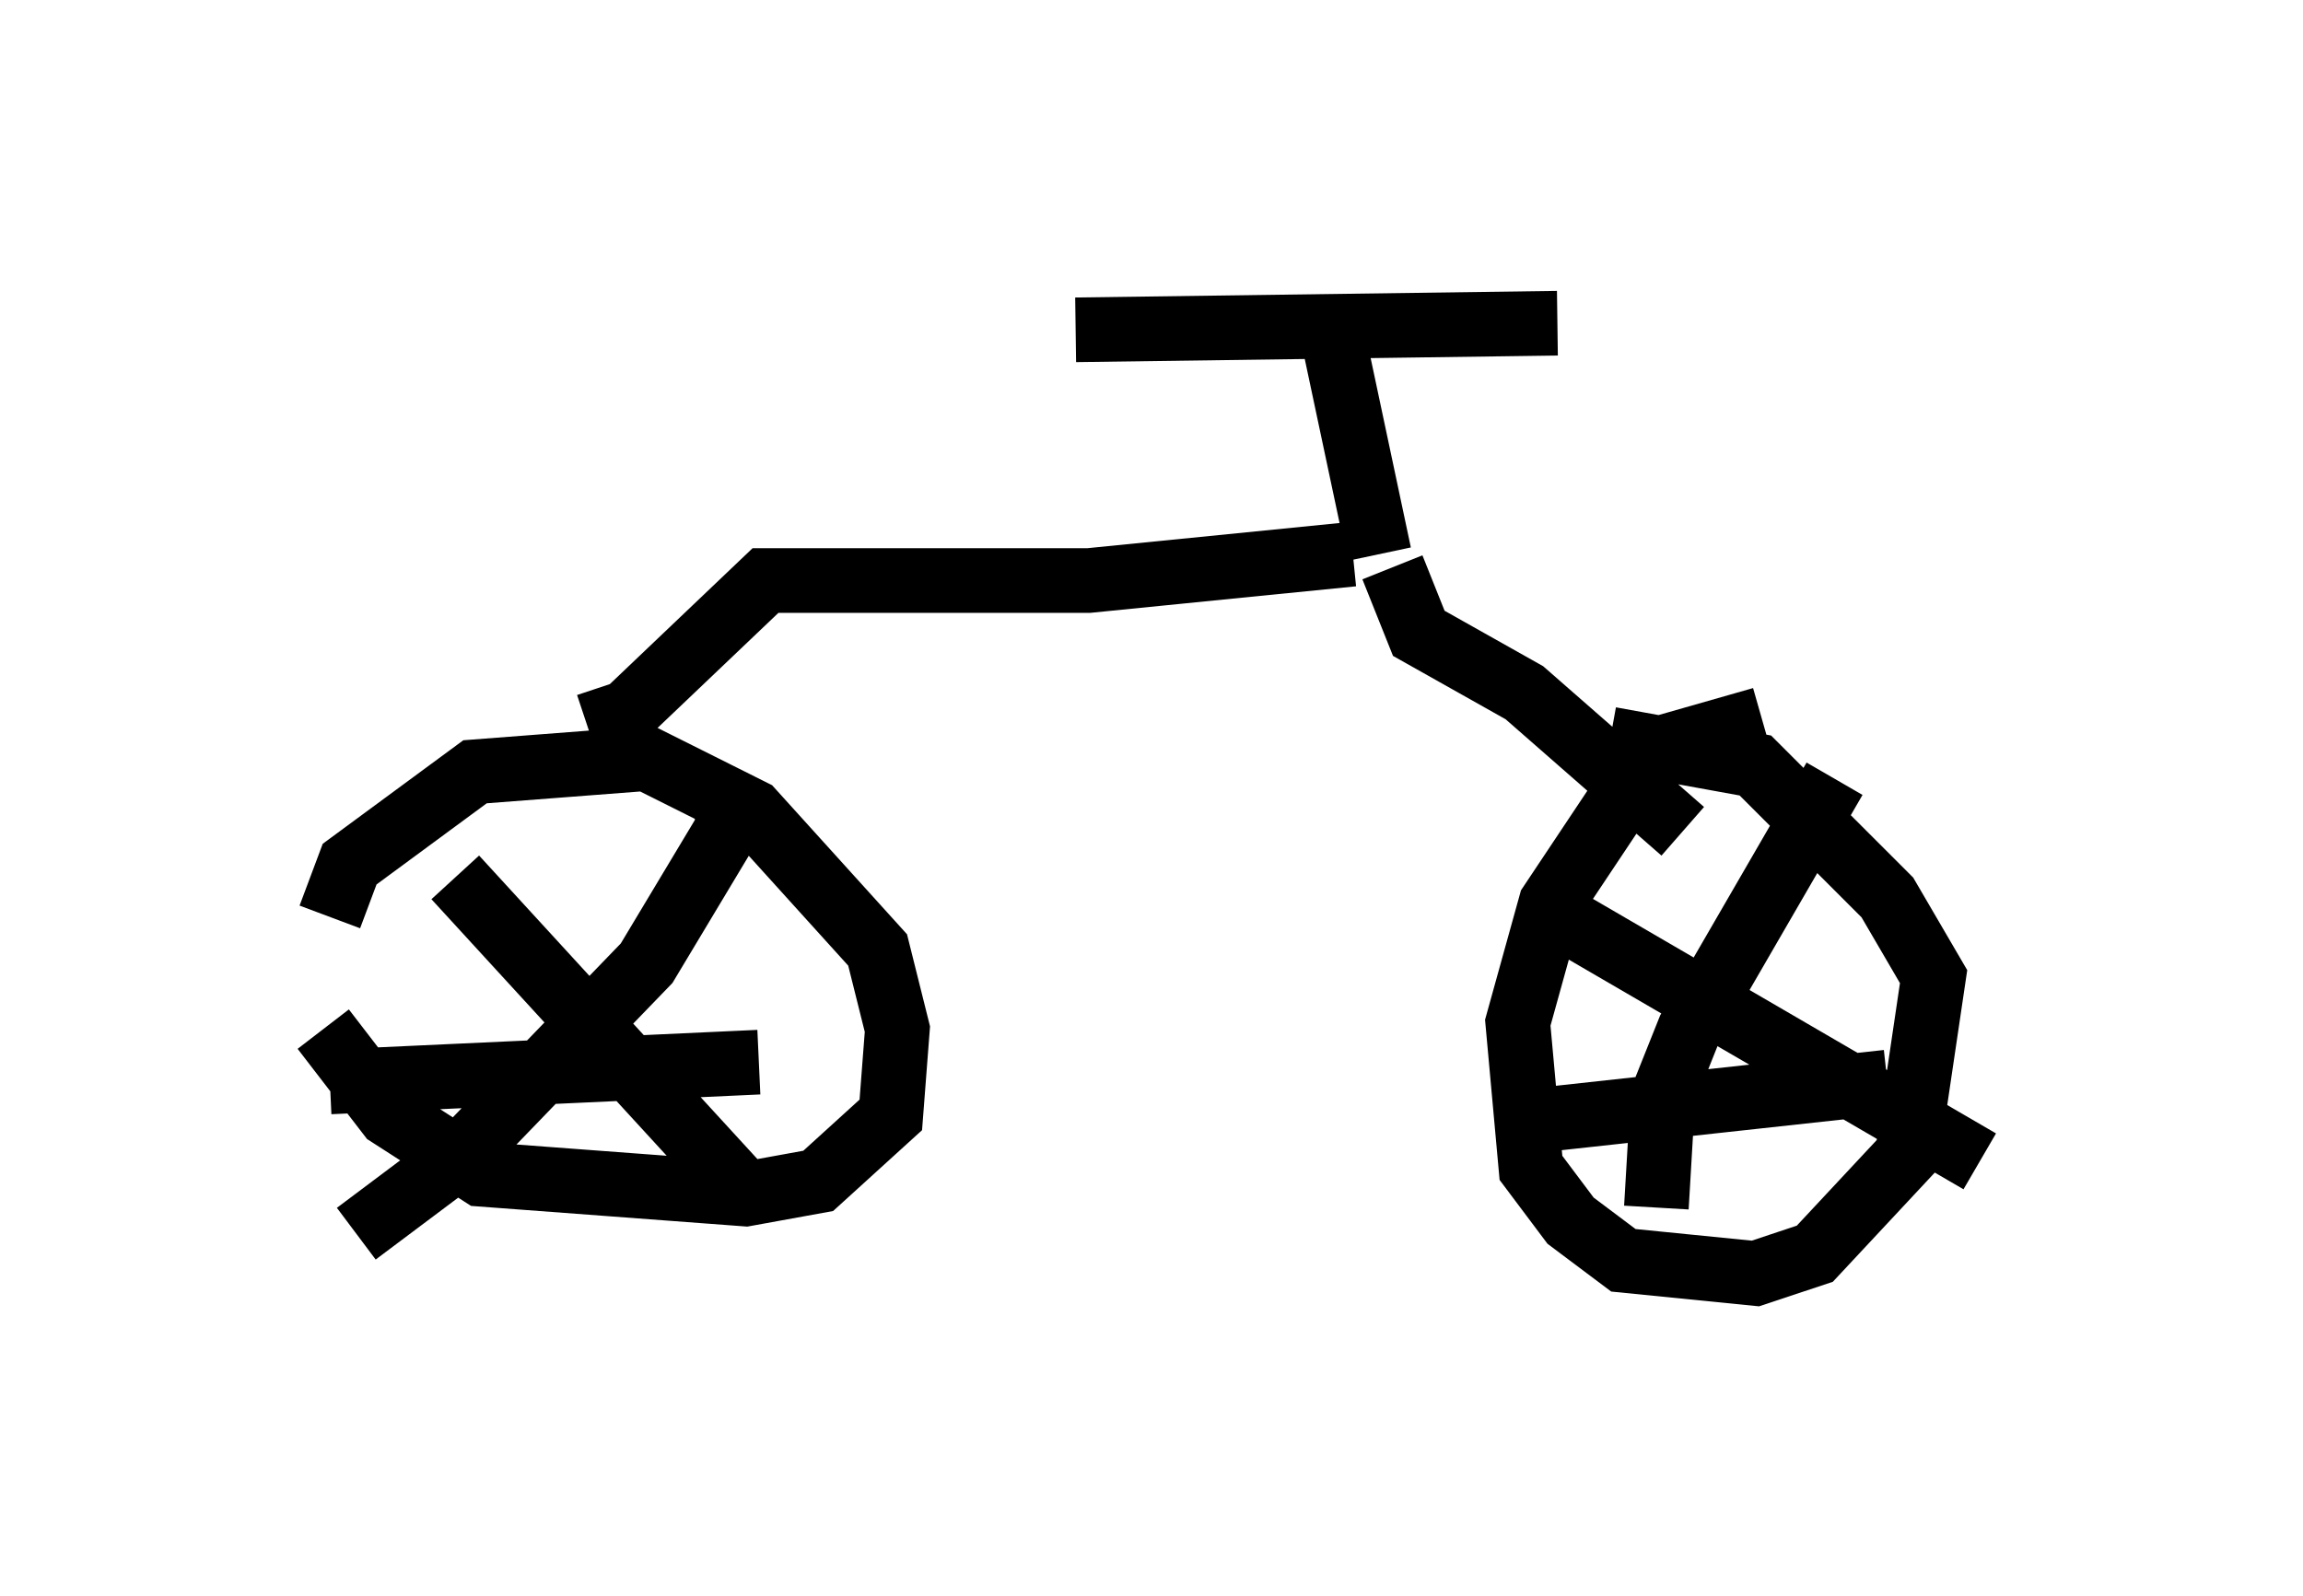 <?xml version="1.0" encoding="utf-8" ?>
<svg baseProfile="full" height="24.7" version="1.1" width="35.623" xmlns="http://www.w3.org/2000/svg" xmlns:ev="http://www.w3.org/2001/xml-events" xmlns:xlink="http://www.w3.org/1999/xlink"><defs /><rect fill="white" height="24.7" width="35.623" x="0" y="0" /><path d="M5, 14.392 m0.0, 1.531 l1.021, 1.327 1.429, 0.919 l4.083, 0.306 1.123, -0.204 l1.123, -1.021 0.102, -1.327 l-0.306, -1.225 -1.94, -2.144 l-1.633, -0.817 -2.654, 0.204 l-1.94, 1.429 -0.306, 0.817 m6.227, -1.531 l0.0, -0.51 -0.102, 0.715 l-1.225, 2.042 -2.858, 2.96 l-1.633, 1.225 m1.531, -5.513 l4.492, 4.9 m-6.431, -1.735 l6.635, -0.306 m-2.654, -5.206 l0.613, -0.204 2.144, -2.042 l5.002, 0.0 4.083, -0.408 m0.408, 0.0 l-0.715, -3.369 m-3.981, -0.102 l7.452, -0.102 m-2.552, 3.777 l0.408, 1.021 1.633, 0.919 l2.45, 2.144 m1.225, -1.735 l-1.429, 0.408 -0.613, 0.613 l-1.225, 1.838 -0.51, 1.838 l0.204, 2.246 0.613, 0.817 l0.817, 0.613 2.042, 0.204 l0.919, -0.306 1.429, -1.531 l0.408, -2.756 -0.715, -1.225 l-2.042, -2.042 -2.246, -0.408 m3.471, 0.613 l-2.246, 3.879 -0.408, 1.021 l-0.102, 1.735 m-1.838, -4.696 l6.84, 3.981 m-7.044, -0.613 l5.615, -0.613 " fill="none" stroke="black" stroke-width="1" /></svg>